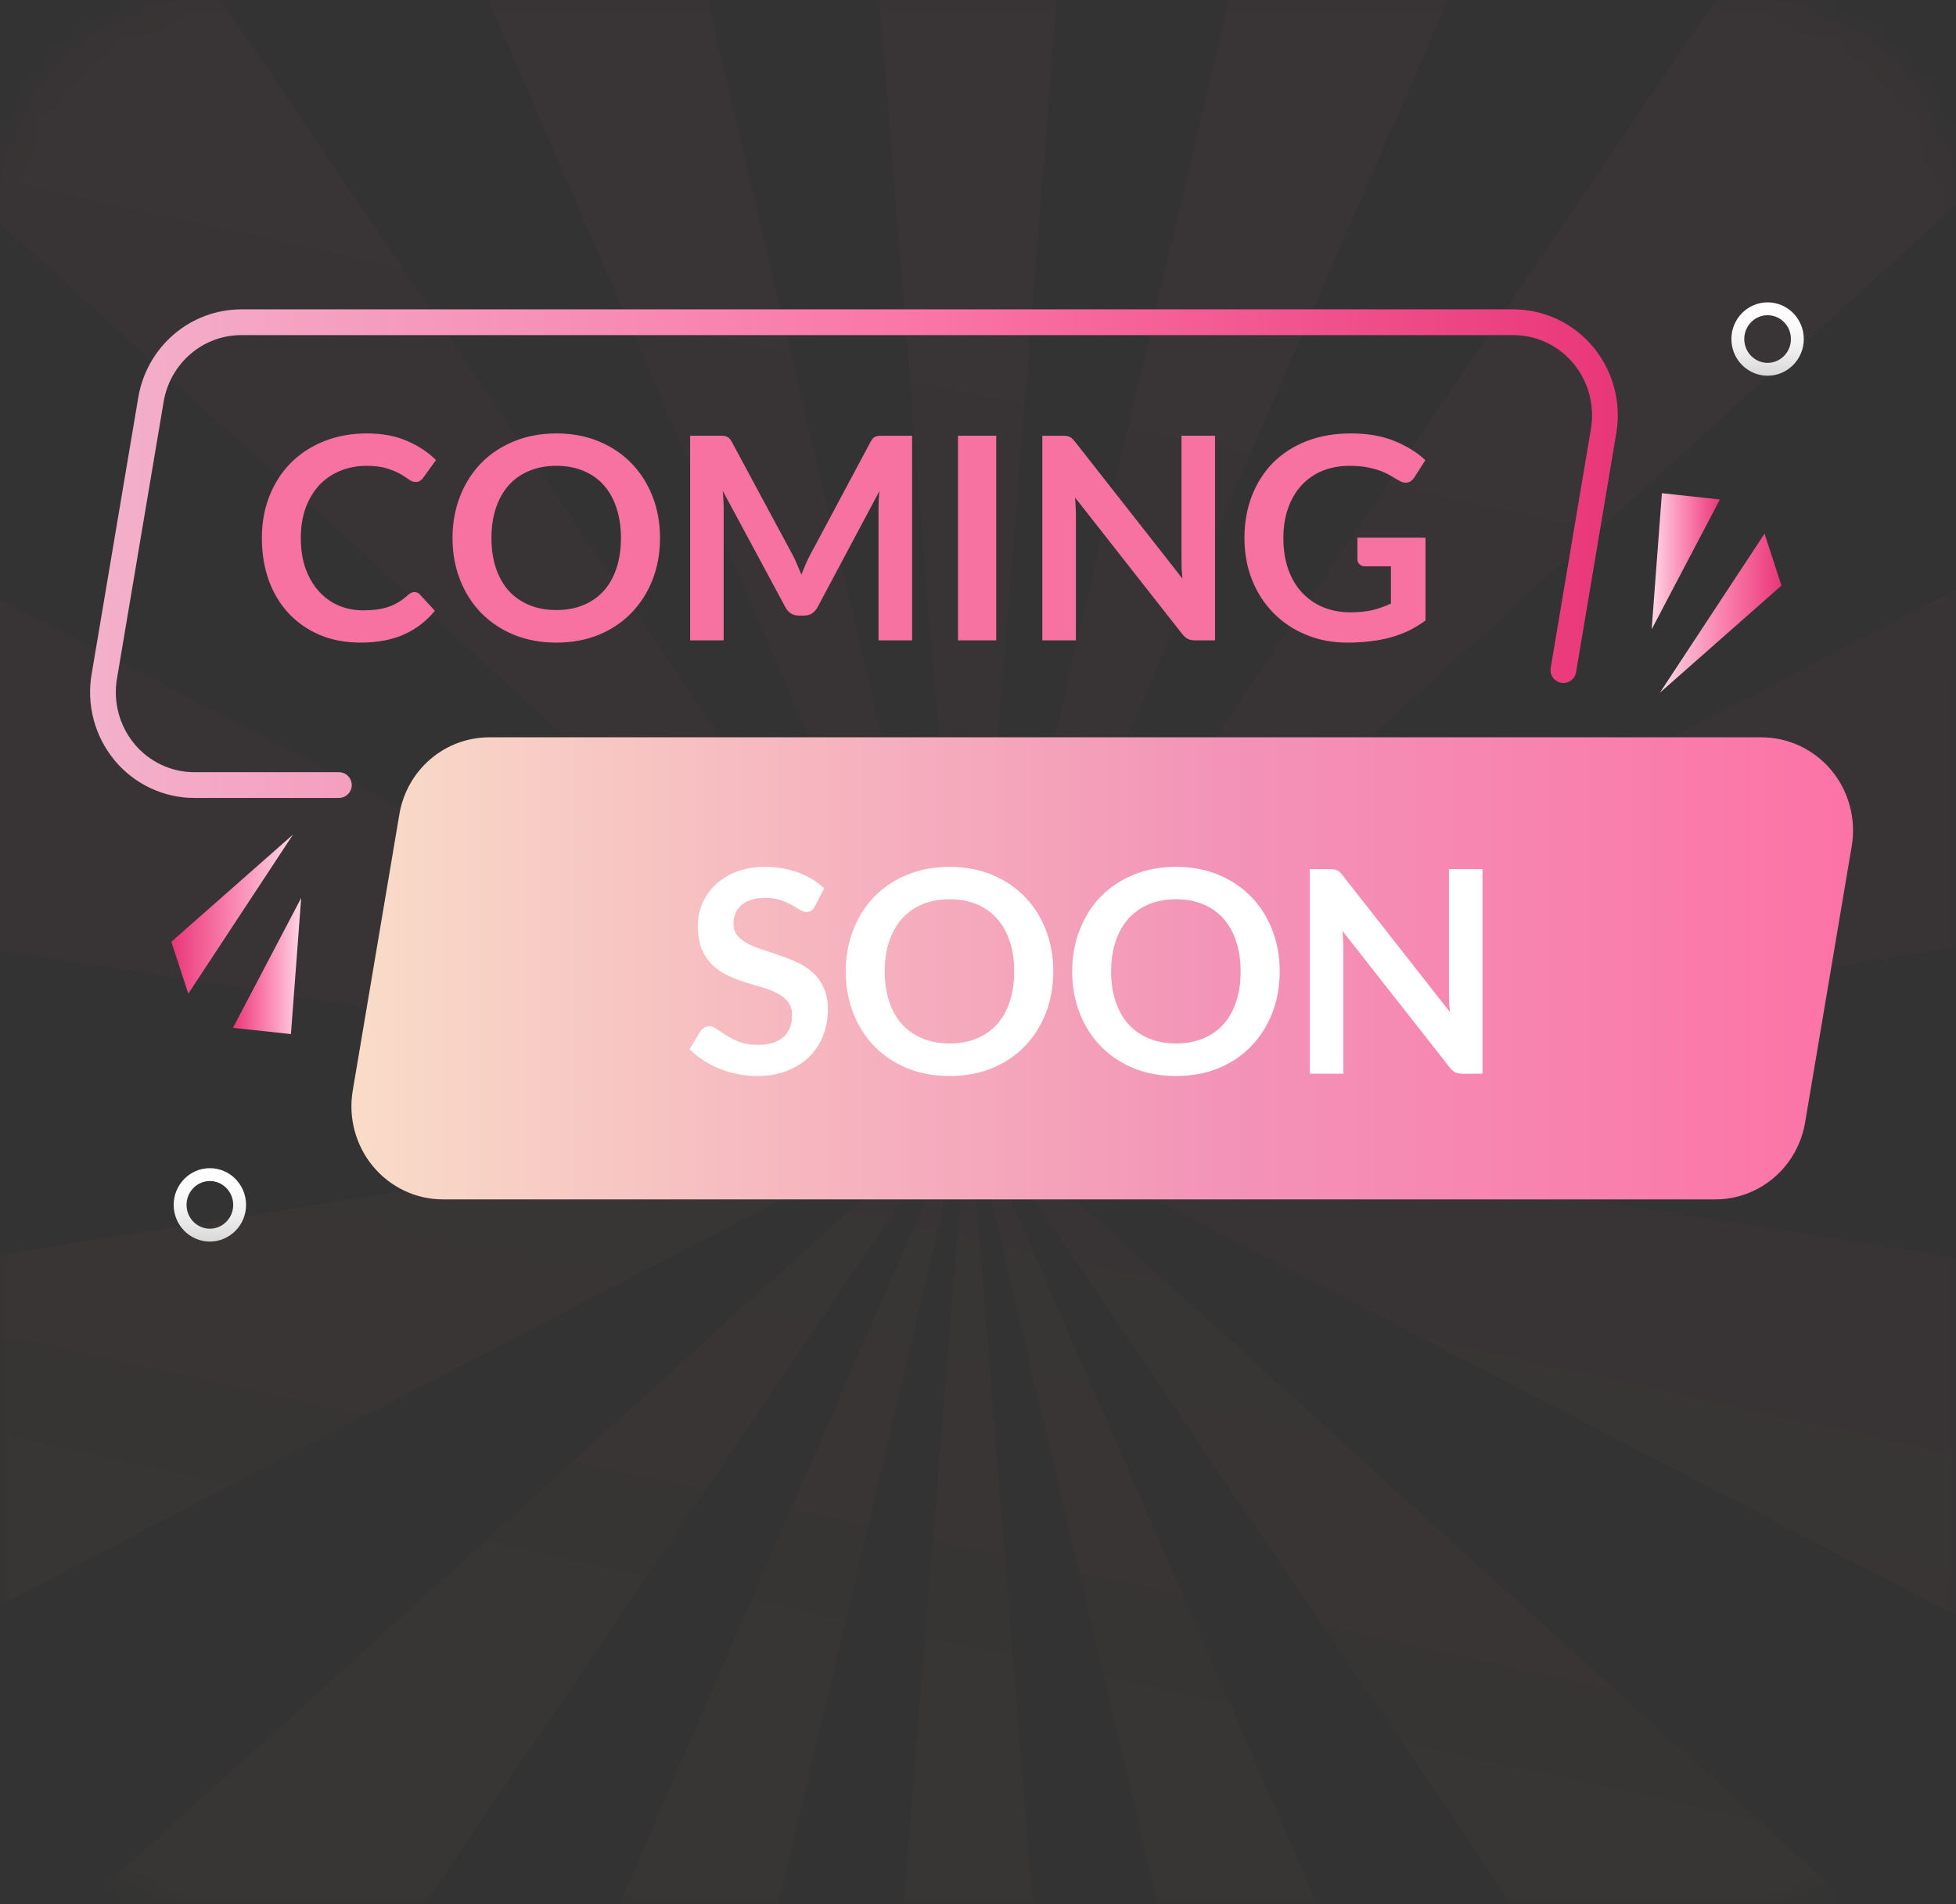 <svg width="76" height="74" viewBox="0 0 76 74" fill="none" xmlns="http://www.w3.org/2000/svg">
<rect x="0" y="0" width="76" height="74" fill="#333333" stroke="none"/>
<mask id="mask0_20098_179376" style="mask-type:alpha" maskUnits="userSpaceOnUse" x="0" y="0" width="76" height="74">
<path d="M8.11 0.5H67.89C72.093 0.5 75.5 3.907 75.5 8.11V65.89C75.5 70.093 72.093 73.5 67.89 73.5H8.11C3.907 73.5 0.5 70.093 0.5 65.89V8.11C0.5 3.907 3.907 0.5 8.11 0.5Z" fill="white" stroke="#FAD3E2"/>
</mask>
<g mask="url(#mask0_20098_179376)">
<path opacity="0.24" d="M31.667 -31L37.617 42.843L43.568 -31H31.667ZM15.677 -23.642L10.314 -19.875L37.617 42.843L20.996 -27.465L15.677 -23.642ZM-5.598 3.594L37.617 42.843L1.804 -9.991L-5.598 3.594ZM-11.67 26.41L-13 34.887L37.617 42.843L-10.352 17.933L-11.67 26.41ZM-11.67 59.276L-10.352 67.753L37.617 42.843L-13 50.799L-11.67 59.276ZM-1.908 88.884L1.804 95.676L37.617 42.843L-5.598 82.091L-1.908 88.884ZM15.677 109.328L20.996 113.151L37.617 42.843L10.314 105.605L15.677 109.328ZM43.568 116.641L37.617 42.843L31.667 116.686L43.568 116.641ZM59.557 109.328L64.921 105.561L37.617 42.843L54.239 113.151L59.557 109.328ZM77.143 88.884L80.833 82.091L37.617 42.843L73.431 95.676L77.143 88.884ZM85.586 67.753L86.905 59.276L88.235 50.799L37.617 42.843L85.586 67.753ZM86.905 26.41L85.586 17.933L37.617 42.843L88.235 34.887L86.905 26.41ZM73.431 -9.991L37.617 42.843L80.833 3.594L73.431 -9.991ZM59.557 -23.642L54.239 -27.465L37.617 42.843L64.921 -19.919L59.557 -23.642Z" fill="url(#paint0_linear_20098_179376)"/>
</g>
<path d="M13.167 30.509H7.565C7.044 30.512 6.53 30.398 6.057 30.175C5.585 29.953 5.166 29.628 4.832 29.223C4.497 28.817 4.254 28.342 4.12 27.831C3.986 27.32 3.964 26.784 4.056 26.264L5.86 15.562C5.995 14.715 6.422 13.944 7.065 13.387C7.708 12.83 8.524 12.524 9.369 12.523H58.801C59.318 12.523 59.829 12.637 60.298 12.858C60.767 13.08 61.183 13.402 61.517 13.803C61.851 14.205 62.095 14.675 62.232 15.182C62.369 15.689 62.396 16.22 62.31 16.738L60.745 26.041" stroke="url(#paint1_linear_20098_179376)" stroke-miterlimit="10" stroke-linecap="round"/>
<path d="M68.45 28.654H19.008C18.164 28.654 17.348 28.96 16.706 29.517C16.064 30.075 15.64 30.847 15.509 31.694L13.705 42.385C13.618 42.904 13.643 43.435 13.779 43.942C13.915 44.45 14.157 44.921 14.49 45.323C14.823 45.725 15.239 46.049 15.707 46.271C16.176 46.494 16.687 46.61 17.204 46.611H66.646C67.49 46.612 68.306 46.306 68.948 45.748C69.59 45.191 70.014 44.419 70.145 43.571L71.949 32.88C72.036 32.362 72.011 31.83 71.875 31.323C71.739 30.816 71.497 30.345 71.164 29.942C70.831 29.54 70.415 29.216 69.947 28.994C69.478 28.772 68.967 28.656 68.45 28.654Z" fill="url(#paint2_linear_20098_179376)"/>
<path d="M11.304 40.187L9.051 39.944L11.702 34.897L11.304 40.187Z" fill="url(#paint3_linear_20098_179376)"/>
<path d="M64.573 19.167L66.826 19.411L64.175 24.458L64.573 19.167Z" fill="url(#paint4_linear_20098_179376)"/>
<path d="M7.316 38.616L6.658 36.599L11.383 32.435L7.316 38.616Z" fill="url(#paint5_linear_20098_179376)"/>
<path d="M68.561 20.739L69.219 22.756L64.494 26.921L68.561 20.739Z" fill="url(#paint6_linear_20098_179376)"/>
<path d="M68.68 14.351C69.318 14.351 69.836 13.825 69.836 13.176C69.836 12.526 69.318 12 68.68 12C68.041 12 67.523 12.526 67.523 13.176C67.523 13.825 68.041 14.351 68.68 14.351Z" stroke="url(#paint7_linear_20098_179376)" stroke-width="0.5" stroke-miterlimit="10"/>
<path d="M8.154 48C8.793 48 9.311 47.473 9.311 46.824C9.311 46.175 8.793 45.648 8.154 45.648C7.516 45.648 6.998 46.175 6.998 46.824C6.998 47.473 7.516 48 8.154 48Z" stroke="url(#paint8_linear_20098_179376)" stroke-width="0.5" stroke-miterlimit="10"/>
<path d="M16.104 23.009C16.185 23.009 16.254 23.04 16.313 23.103L16.896 23.735C16.573 24.135 16.175 24.441 15.703 24.654C15.233 24.866 14.668 24.973 14.008 24.973C13.418 24.973 12.886 24.872 12.414 24.67C11.944 24.469 11.543 24.188 11.209 23.829C10.875 23.469 10.619 23.04 10.439 22.542C10.263 22.043 10.175 21.499 10.175 20.908C10.175 20.311 10.274 19.764 10.472 19.269C10.67 18.771 10.949 18.342 11.308 17.982C11.667 17.623 12.096 17.344 12.595 17.146C13.097 16.945 13.651 16.844 14.256 16.844C14.846 16.844 15.361 16.939 15.802 17.13C16.245 17.317 16.625 17.566 16.94 17.878L16.445 18.565C16.416 18.609 16.377 18.648 16.329 18.681C16.285 18.714 16.223 18.73 16.142 18.73C16.058 18.73 15.972 18.697 15.884 18.631C15.796 18.565 15.684 18.494 15.549 18.417C15.413 18.34 15.241 18.268 15.031 18.202C14.826 18.136 14.564 18.103 14.245 18.103C13.871 18.103 13.526 18.169 13.211 18.301C12.899 18.43 12.63 18.615 12.402 18.857C12.179 19.099 12.003 19.394 11.874 19.742C11.75 20.087 11.688 20.476 11.688 20.908C11.688 21.356 11.75 21.753 11.874 22.102C12.003 22.45 12.175 22.743 12.392 22.982C12.608 23.22 12.863 23.403 13.156 23.532C13.449 23.656 13.765 23.719 14.102 23.719C14.304 23.719 14.485 23.708 14.646 23.686C14.812 23.664 14.962 23.629 15.098 23.581C15.237 23.534 15.367 23.473 15.488 23.4C15.613 23.323 15.736 23.229 15.857 23.119C15.893 23.086 15.932 23.061 15.972 23.042C16.012 23.02 16.056 23.009 16.104 23.009ZM25.645 20.908C25.645 21.491 25.548 22.032 25.354 22.531C25.16 23.026 24.886 23.455 24.534 23.818C24.182 24.181 23.759 24.465 23.264 24.67C22.769 24.872 22.221 24.973 21.619 24.973C21.018 24.973 20.468 24.872 19.969 24.67C19.474 24.465 19.049 24.181 18.693 23.818C18.341 23.455 18.068 23.026 17.874 22.531C17.68 22.032 17.582 21.491 17.582 20.908C17.582 20.325 17.68 19.786 17.874 19.291C18.068 18.793 18.341 18.362 18.693 17.999C19.049 17.636 19.474 17.353 19.969 17.152C20.468 16.946 21.018 16.844 21.619 16.844C22.221 16.844 22.769 16.946 23.264 17.152C23.759 17.357 24.182 17.641 24.534 18.004C24.886 18.364 25.16 18.793 25.354 19.291C25.548 19.786 25.645 20.325 25.645 20.908ZM24.127 20.908C24.127 20.472 24.069 20.081 23.951 19.737C23.838 19.388 23.673 19.093 23.456 18.851C23.24 18.609 22.976 18.424 22.664 18.296C22.356 18.167 22.008 18.103 21.619 18.103C21.231 18.103 20.881 18.167 20.569 18.296C20.257 18.424 19.991 18.609 19.771 18.851C19.555 19.093 19.388 19.388 19.271 19.737C19.154 20.081 19.095 20.472 19.095 20.908C19.095 21.345 19.154 21.737 19.271 22.085C19.388 22.43 19.555 22.723 19.771 22.965C19.991 23.204 20.257 23.387 20.569 23.515C20.881 23.644 21.231 23.708 21.619 23.708C22.008 23.708 22.356 23.644 22.664 23.515C22.976 23.387 23.24 23.204 23.456 22.965C23.673 22.723 23.838 22.43 23.951 22.085C24.069 21.737 24.127 21.345 24.127 20.908ZM30.808 21.585C30.87 21.702 30.927 21.825 30.978 21.953C31.033 22.078 31.086 22.204 31.138 22.333C31.189 22.201 31.242 22.071 31.297 21.942C31.352 21.814 31.411 21.691 31.473 21.574L33.827 17.168C33.857 17.113 33.886 17.069 33.915 17.036C33.948 17.003 33.983 16.979 34.02 16.965C34.06 16.95 34.104 16.941 34.152 16.937C34.199 16.934 34.256 16.932 34.322 16.932H35.439V24.885H34.135V19.748C34.135 19.652 34.137 19.548 34.141 19.434C34.148 19.321 34.157 19.205 34.168 19.088L31.765 23.598C31.71 23.7 31.638 23.781 31.55 23.84C31.462 23.895 31.36 23.922 31.242 23.922H31.039C30.921 23.922 30.819 23.895 30.731 23.84C30.643 23.781 30.571 23.7 30.516 23.598L28.08 19.071C28.094 19.192 28.104 19.311 28.107 19.429C28.115 19.542 28.118 19.649 28.118 19.748V24.885H26.815V16.932H27.931C27.997 16.932 28.054 16.934 28.102 16.937C28.149 16.941 28.192 16.95 28.228 16.965C28.269 16.979 28.305 17.003 28.338 17.036C28.371 17.069 28.402 17.113 28.432 17.168L30.808 21.585ZM38.708 24.885H37.223V16.932H38.708V24.885ZM41.276 16.932C41.342 16.932 41.397 16.935 41.441 16.943C41.485 16.946 41.523 16.957 41.556 16.976C41.593 16.99 41.628 17.014 41.661 17.047C41.694 17.077 41.73 17.117 41.771 17.168L45.945 22.487C45.931 22.358 45.92 22.234 45.912 22.113C45.909 21.988 45.907 21.873 45.907 21.766V16.932H47.21V24.885H46.446C46.328 24.885 46.231 24.866 46.154 24.83C46.077 24.793 46.002 24.727 45.929 24.632L41.771 19.335C41.782 19.453 41.789 19.57 41.793 19.687C41.8 19.801 41.804 19.905 41.804 20.001V24.885H40.5V16.932H41.276ZM52.467 23.796C52.8 23.796 53.09 23.766 53.336 23.708C53.585 23.645 53.822 23.561 54.045 23.455V22.008H53.05C52.954 22.008 52.879 21.983 52.824 21.931C52.769 21.876 52.742 21.81 52.742 21.733V20.897H55.387V24.115C55.186 24.261 54.975 24.39 54.755 24.5C54.538 24.606 54.306 24.694 54.056 24.764C53.811 24.833 53.547 24.885 53.264 24.918C52.982 24.954 52.678 24.973 52.351 24.973C51.772 24.973 51.238 24.872 50.751 24.67C50.263 24.469 49.841 24.188 49.486 23.829C49.13 23.469 48.851 23.04 48.65 22.542C48.452 22.043 48.353 21.499 48.353 20.908C48.353 20.311 48.45 19.762 48.644 19.264C48.839 18.765 49.114 18.336 49.469 17.977C49.829 17.617 50.263 17.339 50.773 17.141C51.282 16.943 51.854 16.844 52.489 16.844C53.138 16.844 53.699 16.941 54.172 17.135C54.648 17.326 55.052 17.575 55.382 17.883L54.953 18.554C54.868 18.69 54.757 18.758 54.617 18.758C54.529 18.758 54.439 18.728 54.348 18.67C54.23 18.6 54.109 18.53 53.985 18.461C53.864 18.391 53.728 18.331 53.578 18.279C53.431 18.228 53.264 18.186 53.077 18.153C52.894 18.12 52.681 18.103 52.439 18.103C52.047 18.103 51.691 18.169 51.372 18.301C51.057 18.433 50.787 18.622 50.564 18.868C50.34 19.113 50.168 19.409 50.047 19.753C49.926 20.098 49.865 20.483 49.865 20.908C49.865 21.367 49.929 21.775 50.058 22.135C50.186 22.49 50.366 22.791 50.597 23.037C50.828 23.282 51.103 23.471 51.422 23.603C51.741 23.732 52.089 23.796 52.467 23.796Z" fill="#F872A1"/>
<path d="M31.662 35.222C31.621 35.303 31.574 35.359 31.519 35.392C31.467 35.425 31.405 35.442 31.332 35.442C31.258 35.442 31.176 35.414 31.084 35.359C30.992 35.301 30.884 35.237 30.76 35.167C30.635 35.097 30.488 35.035 30.32 34.98C30.155 34.921 29.959 34.892 29.731 34.892C29.526 34.892 29.346 34.918 29.192 34.969C29.042 35.017 28.913 35.084 28.807 35.172C28.704 35.261 28.628 35.367 28.576 35.492C28.525 35.612 28.499 35.746 28.499 35.893C28.499 36.08 28.55 36.236 28.653 36.361C28.759 36.485 28.899 36.592 29.071 36.679C29.244 36.767 29.44 36.846 29.66 36.916C29.88 36.986 30.103 37.061 30.331 37.142C30.562 37.218 30.787 37.31 31.007 37.416C31.227 37.519 31.423 37.651 31.596 37.812C31.768 37.97 31.905 38.164 32.008 38.395C32.114 38.627 32.168 38.907 32.168 39.237C32.168 39.596 32.105 39.934 31.981 40.249C31.86 40.561 31.68 40.834 31.442 41.069C31.207 41.3 30.919 41.483 30.578 41.618C30.237 41.751 29.847 41.816 29.407 41.816C29.154 41.816 28.904 41.791 28.659 41.739C28.413 41.692 28.177 41.622 27.949 41.531C27.726 41.439 27.515 41.329 27.317 41.2C27.122 41.072 26.948 40.929 26.794 40.772L27.223 40.062C27.264 40.011 27.311 39.968 27.366 39.935C27.425 39.899 27.489 39.88 27.559 39.88C27.65 39.88 27.749 39.919 27.856 39.996C27.962 40.069 28.087 40.152 28.23 40.243C28.376 40.335 28.547 40.419 28.741 40.496C28.939 40.57 29.176 40.606 29.451 40.606C29.872 40.606 30.199 40.508 30.43 40.309C30.661 40.108 30.776 39.82 30.776 39.446C30.776 39.237 30.723 39.066 30.617 38.934C30.514 38.803 30.377 38.693 30.204 38.605C30.032 38.513 29.836 38.436 29.616 38.373C29.396 38.311 29.172 38.243 28.945 38.17C28.717 38.097 28.494 38.009 28.274 37.906C28.054 37.803 27.858 37.669 27.685 37.505C27.513 37.34 27.373 37.134 27.267 36.889C27.165 36.639 27.113 36.333 27.113 35.97C27.113 35.68 27.17 35.398 27.284 35.123C27.401 34.848 27.57 34.604 27.79 34.392C28.013 34.179 28.287 34.008 28.609 33.88C28.932 33.752 29.3 33.688 29.715 33.688C30.184 33.688 30.617 33.761 31.013 33.907C31.409 34.054 31.746 34.26 32.025 34.523L31.662 35.222ZM40.925 37.752C40.925 38.335 40.828 38.876 40.634 39.374C40.439 39.87 40.166 40.298 39.814 40.661C39.462 41.025 39.039 41.309 38.544 41.514C38.049 41.716 37.501 41.816 36.899 41.816C36.298 41.816 35.748 41.716 35.249 41.514C34.754 41.309 34.329 41.025 33.973 40.661C33.621 40.298 33.348 39.87 33.154 39.374C32.959 38.876 32.862 38.335 32.862 37.752C32.862 37.169 32.959 36.63 33.154 36.135C33.348 35.636 33.621 35.206 33.973 34.843C34.329 34.48 34.754 34.197 35.249 33.995C35.748 33.79 36.298 33.688 36.899 33.688C37.501 33.688 38.049 33.79 38.544 33.995C39.039 34.201 39.462 34.485 39.814 34.848C40.166 35.207 40.439 35.636 40.634 36.135C40.828 36.63 40.925 37.169 40.925 37.752ZM39.407 37.752C39.407 37.316 39.349 36.925 39.231 36.581C39.117 36.232 38.953 35.937 38.736 35.695C38.52 35.453 38.256 35.268 37.944 35.139C37.636 35.011 37.288 34.947 36.899 34.947C36.511 34.947 36.16 35.011 35.849 35.139C35.537 35.268 35.271 35.453 35.051 35.695C34.835 35.937 34.668 36.232 34.551 36.581C34.433 36.925 34.375 37.316 34.375 37.752C34.375 38.188 34.433 38.581 34.551 38.929C34.668 39.274 34.835 39.567 35.051 39.809C35.271 40.047 35.537 40.231 35.849 40.359C36.16 40.487 36.511 40.551 36.899 40.551C37.288 40.551 37.636 40.487 37.944 40.359C38.256 40.231 38.52 40.047 38.736 39.809C38.953 39.567 39.117 39.274 39.231 38.929C39.349 38.581 39.407 38.188 39.407 37.752ZM49.723 37.752C49.723 38.335 49.626 38.876 49.431 39.374C49.237 39.87 48.964 40.298 48.612 40.661C48.26 41.025 47.837 41.309 47.342 41.514C46.846 41.716 46.298 41.816 45.697 41.816C45.096 41.816 44.546 41.716 44.047 41.514C43.552 41.309 43.127 41.025 42.771 40.661C42.419 40.298 42.146 39.87 41.952 39.374C41.757 38.876 41.66 38.335 41.66 37.752C41.66 37.169 41.757 36.63 41.952 36.135C42.146 35.636 42.419 35.206 42.771 34.843C43.127 34.48 43.552 34.197 44.047 33.995C44.546 33.79 45.096 33.688 45.697 33.688C46.298 33.688 46.846 33.79 47.342 33.995C47.837 34.201 48.26 34.485 48.612 34.848C48.964 35.207 49.237 35.636 49.431 36.135C49.626 36.63 49.723 37.169 49.723 37.752ZM48.205 37.752C48.205 37.316 48.146 36.925 48.029 36.581C47.915 36.232 47.75 35.937 47.534 35.695C47.318 35.453 47.054 35.268 46.742 35.139C46.434 35.011 46.086 34.947 45.697 34.947C45.308 34.947 44.958 35.011 44.647 35.139C44.335 35.268 44.069 35.453 43.849 35.695C43.633 35.937 43.466 36.232 43.349 36.581C43.231 36.925 43.172 37.316 43.172 37.752C43.172 38.188 43.231 38.581 43.349 38.929C43.466 39.274 43.633 39.567 43.849 39.809C44.069 40.047 44.335 40.231 44.647 40.359C44.958 40.487 45.308 40.551 45.697 40.551C46.086 40.551 46.434 40.487 46.742 40.359C47.054 40.231 47.318 40.047 47.534 39.809C47.75 39.567 47.915 39.274 48.029 38.929C48.146 38.581 48.205 38.188 48.205 37.752ZM51.668 33.776C51.734 33.776 51.789 33.779 51.833 33.786C51.877 33.79 51.915 33.801 51.948 33.819C51.985 33.834 52.02 33.858 52.053 33.891C52.086 33.92 52.123 33.961 52.163 34.012L56.337 39.331C56.323 39.202 56.312 39.078 56.304 38.956C56.301 38.832 56.299 38.716 56.299 38.61V33.776H57.602V41.728H56.838C56.721 41.728 56.623 41.71 56.546 41.673C56.469 41.637 56.394 41.571 56.321 41.475L52.163 36.179C52.174 36.296 52.181 36.414 52.185 36.531C52.192 36.645 52.196 36.749 52.196 36.844V41.728H50.892V33.776H51.668Z" fill="white"/>
<defs>
<linearGradient id="paint0_linear_20098_179376" x1="88.235" y1="-31" x2="52.599" y2="131.106" gradientUnits="userSpaceOnUse">
<stop stop-color="#E6427A" stop-opacity="0.16"/>
<stop offset="1" stop-color="#D39C6E" stop-opacity="0.1"/>
</linearGradient>
<linearGradient id="paint1_linear_20098_179376" x1="3.508" y1="21.541" x2="62.858" y2="21.541" gradientUnits="userSpaceOnUse">
<stop stop-color="#F3B1CA"/>
<stop offset="0.55" stop-color="#FA75A6"/>
<stop offset="1" stop-color="#E93779"/>
</linearGradient>
<linearGradient id="paint2_linear_20098_179376" x1="13.655" y1="37.633" x2="71.999" y2="37.633" gradientUnits="userSpaceOnUse">
<stop stop-color="#F9DCC8"/>
<stop offset="0.584" stop-color="#F393B7"/>
<stop offset="1" stop-color="#FC73A6"/>
</linearGradient>
<linearGradient id="paint3_linear_20098_179376" x1="9.051" y1="37.542" x2="11.702" y2="37.542" gradientUnits="userSpaceOnUse">
<stop stop-color="#E93779"/>
<stop offset="0.45" stop-color="#F97CAA"/>
<stop offset="1" stop-color="#FFD7E6"/>
</linearGradient>
<linearGradient id="paint4_linear_20098_179376" x1="66.826" y1="21.813" x2="64.175" y2="21.813" gradientUnits="userSpaceOnUse">
<stop stop-color="#E93779"/>
<stop offset="0.45" stop-color="#F97CAA"/>
<stop offset="1" stop-color="#FFD7E6"/>
</linearGradient>
<linearGradient id="paint5_linear_20098_179376" x1="6.658" y1="35.525" x2="11.383" y2="35.525" gradientUnits="userSpaceOnUse">
<stop stop-color="#E93779"/>
<stop offset="0.45" stop-color="#F97CAA"/>
<stop offset="1" stop-color="#FFD7E6"/>
</linearGradient>
<linearGradient id="paint6_linear_20098_179376" x1="69.219" y1="23.83" x2="64.494" y2="23.83" gradientUnits="userSpaceOnUse">
<stop stop-color="#E93779"/>
<stop offset="0.45" stop-color="#F97CAA"/>
<stop offset="1" stop-color="#FFD7E6"/>
</linearGradient>
<linearGradient id="paint7_linear_20098_179376" x1="68.68" y1="14.605" x2="68.68" y2="11.747" gradientUnits="userSpaceOnUse">
<stop stop-color="#D9D8D8"/>
<stop offset="0.03" stop-color="#DBDADA"/>
<stop offset="0.36" stop-color="#EFEFEF"/>
<stop offset="0.68" stop-color="#FBFBFB"/>
<stop offset="1" stop-color="white"/>
</linearGradient>
<linearGradient id="paint8_linear_20098_179376" x1="8.154" y1="48.243" x2="8.154" y2="45.395" gradientUnits="userSpaceOnUse">
<stop stop-color="#D9D8D8"/>
<stop offset="0.03" stop-color="#DBDADA"/>
<stop offset="0.36" stop-color="#EFEFEF"/>
<stop offset="0.68" stop-color="#FBFBFB"/>
<stop offset="1" stop-color="white"/>
</linearGradient>
</defs>
</svg>
